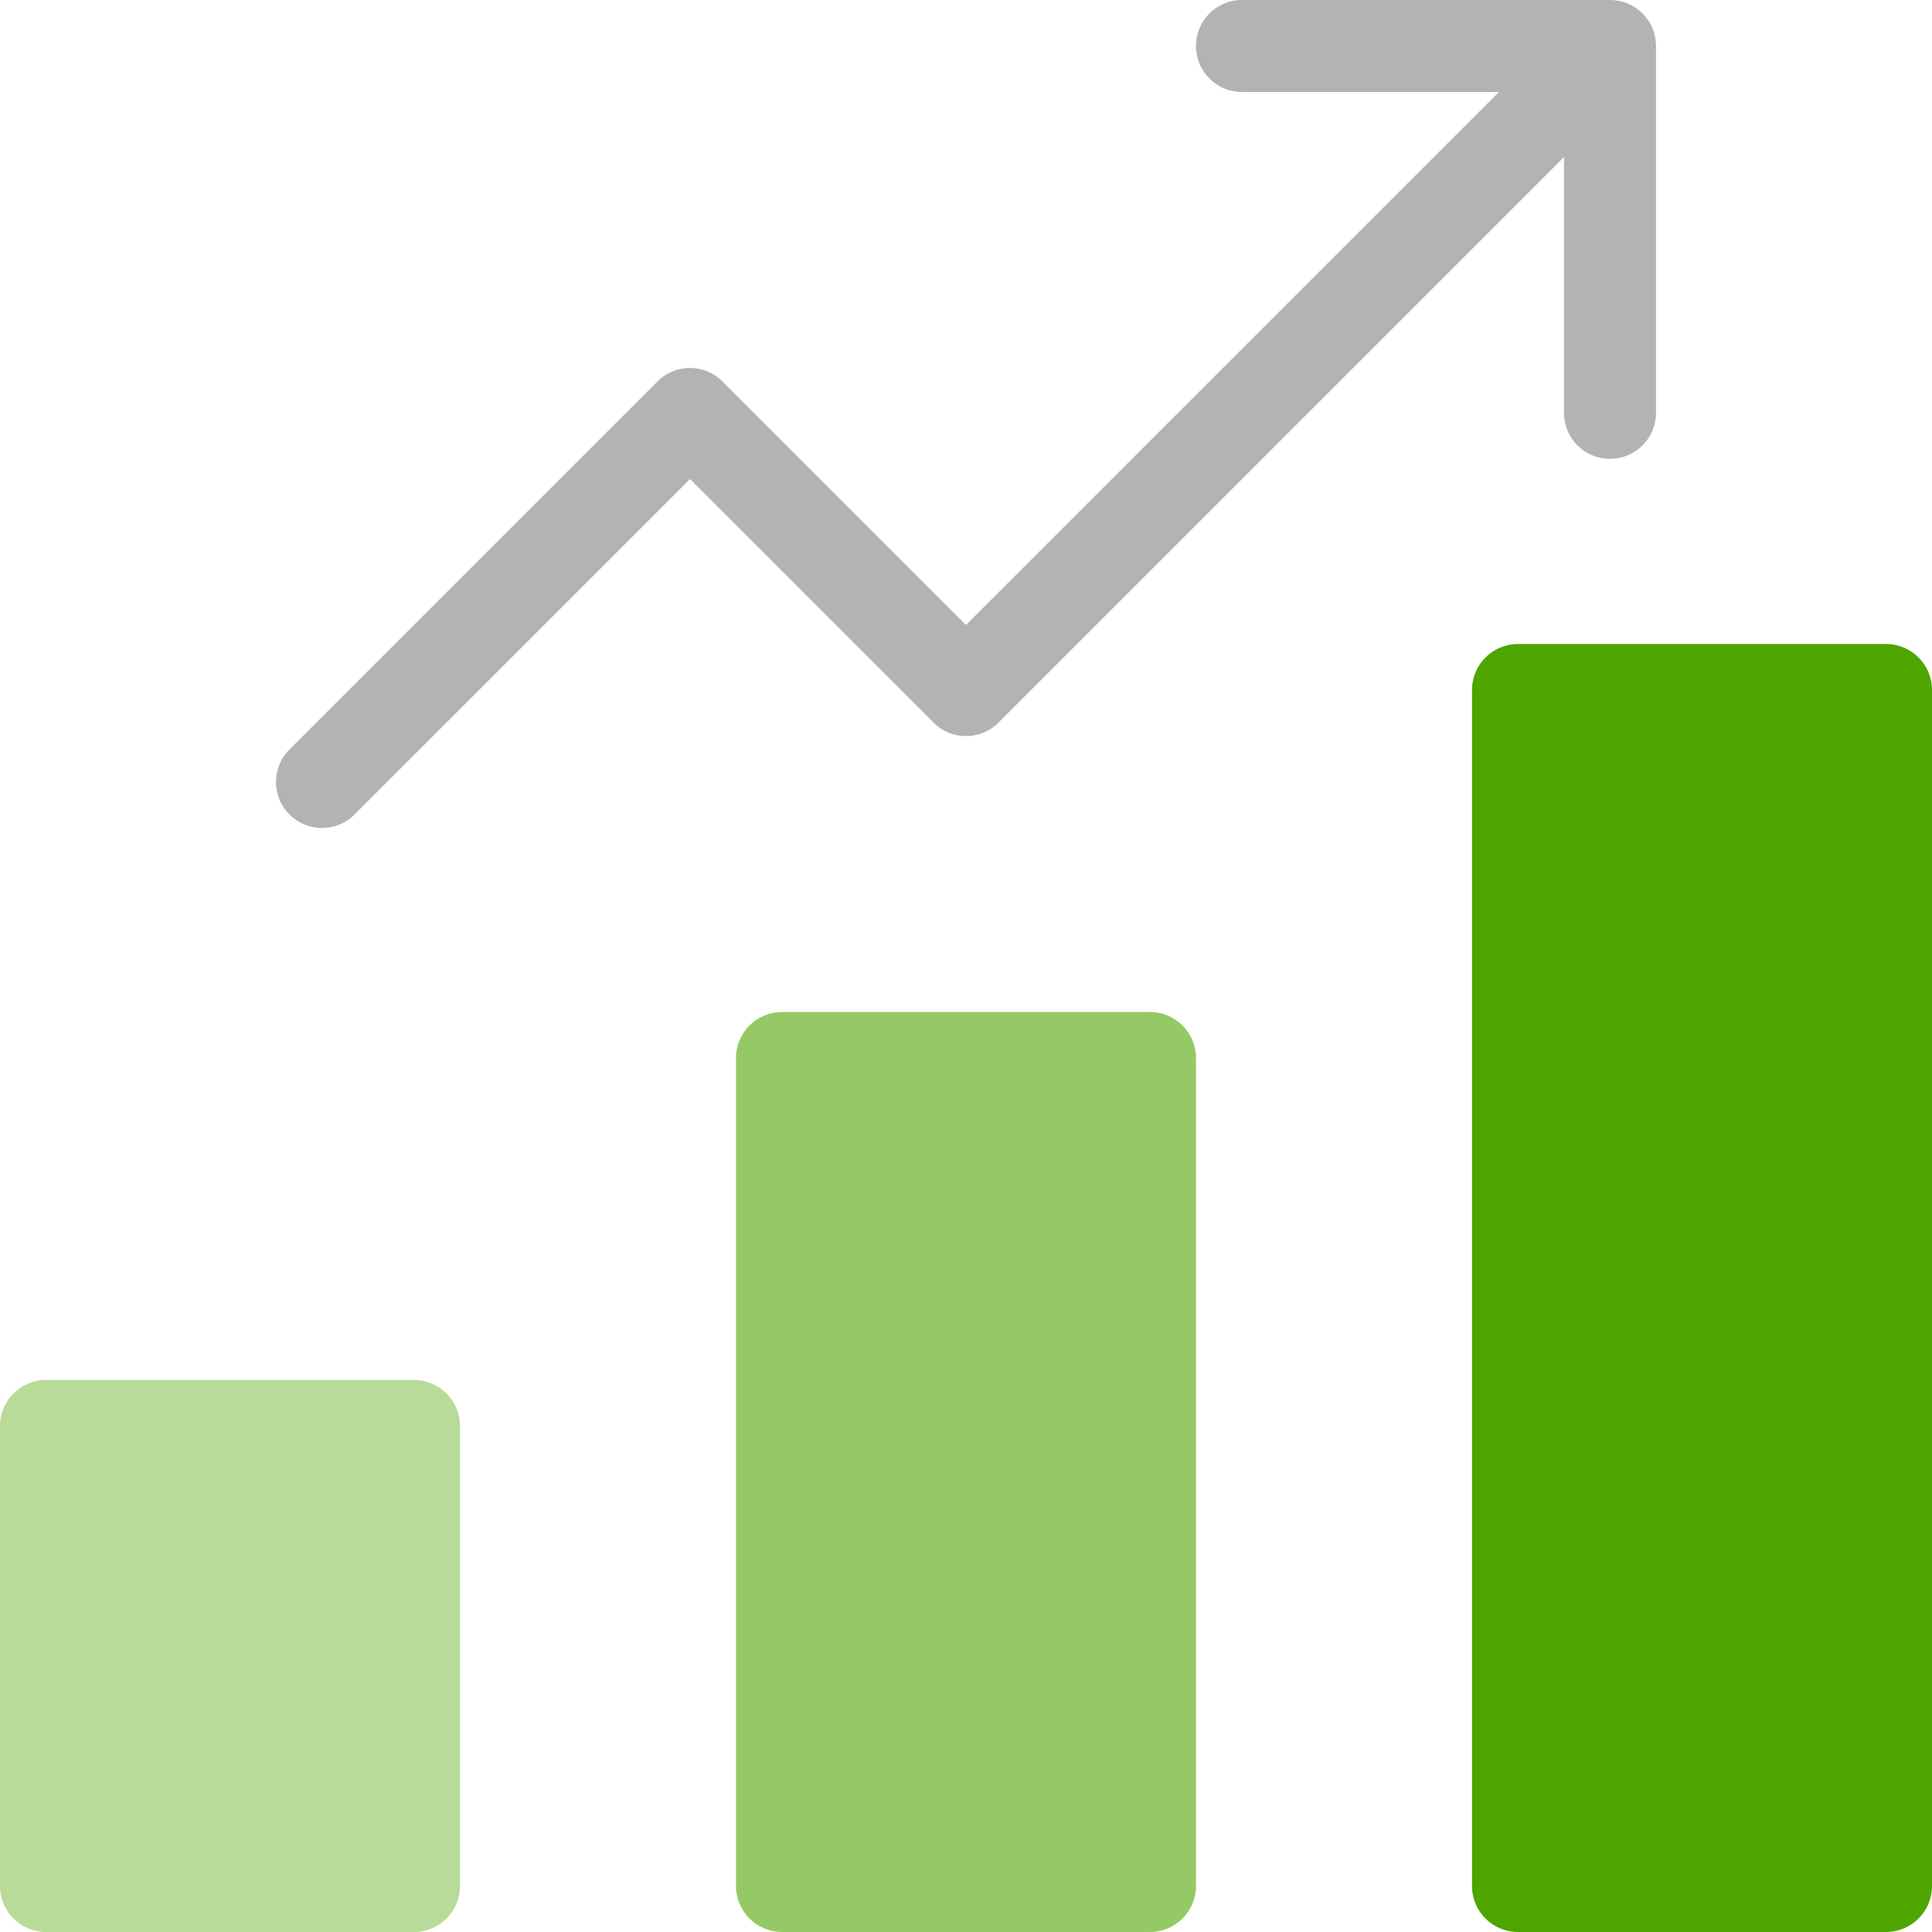 <svg width="64" height="64" xmlns="http://www.w3.org/2000/svg">
    <g fill-rule="nonzero" fill="none">
        <path d="M38.095 33.524h-12.19c-.842 0-1.524.682-1.524 1.524v27.428c0 .842.682 1.524 1.524 1.524h12.19c.842 0 1.524-.682 1.524-1.524V35.048c0-.842-.682-1.524-1.524-1.524z" fill="#95C966"/>
        <path d="M13.714 45.714H1.524c-.842 0-1.524.683-1.524 1.524v15.238C0 63.318.682 64 1.524 64h12.19c.842 0 1.524-.682 1.524-1.524V47.238c0-.841-.682-1.524-1.524-1.524z" fill="#B8DB99"/>
        <path d="M62.476 21.333h-12.19c-.842 0-1.524.683-1.524 1.524v39.62c0 .84.682 1.523 1.524 1.523h12.19c.842 0 1.524-.682 1.524-1.524V22.857c0-.841-.682-1.524-1.524-1.524z" fill="#4EA500"/>
        <path d="M33.077 23.935 51.81 5.202v8.512a1.524 1.524 0 0 0 3.047 0V1.524A1.525 1.525 0 0 0 53.333 0h-12.19a1.524 1.524 0 0 0 0 3.048h8.512L32 20.702l-8.065-8.065a1.523 1.523 0 0 0-2.155 0L9.59 24.827a1.523 1.523 0 1 0 2.154 2.155L22.857 15.87l8.066 8.066c.595.595 1.56.595 2.154 0z" fill="#B3B3B3"/>
    </g>
</svg>
